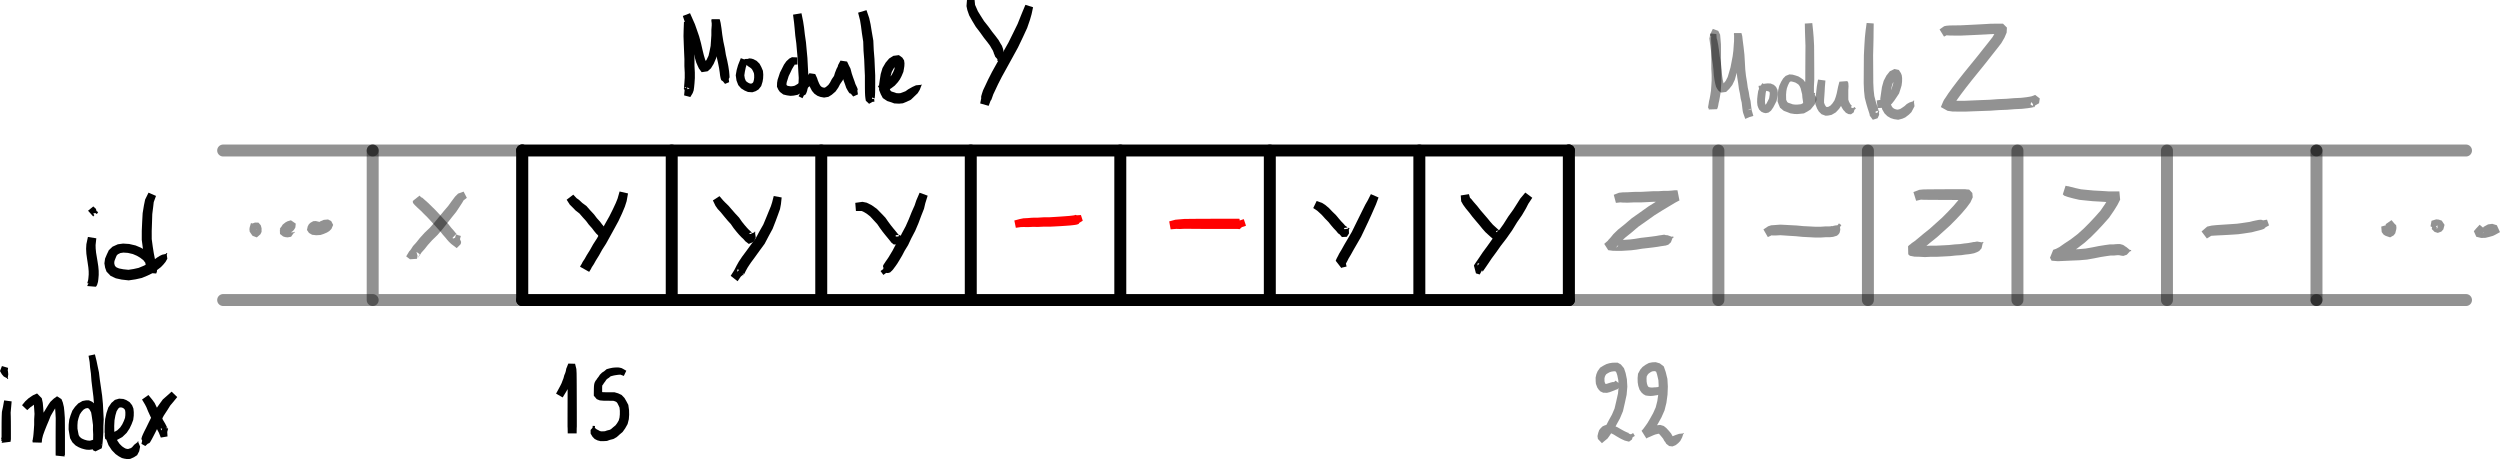 <?xml version="1.0" encoding="UTF-8" standalone="no"?>
<svg
   version="1.1"
   id="svg164"
   sodipodi:docname="msize_00.svg"
   width="501.594"
   height="92.124"
   inkscape:version="1.2 (1:1.2.1+202207142221+cd75a1ee6d)"
   xmlns:inkscape="http://www.inkscape.org/namespaces/inkscape"
   xmlns:sodipodi="http://sodipodi.sourceforge.net/DTD/sodipodi-0.dtd"
   xmlns="http://www.w3.org/2000/svg"
   xmlns:svg="http://www.w3.org/2000/svg">
  <defs
     id="defs168" />
  <sodipodi:namedview
     id="namedview166"
     pagecolor="#ffffff"
     bordercolor="#666666"
     borderopacity="1.0"
     inkscape:showpageshadow="2"
     inkscape:pageopacity="0.0"
     inkscape:pagecheckerboard="0"
     inkscape:deskcolor="#d1d1d1"
     showgrid="false"
     inkscape:zoom="4.3666667"
     inkscape:cx="-497.8626"
     inkscape:cy="-74.885496"
     inkscape:window-width="1920"
     inkscape:window-height="1011"
     inkscape:window-x="0"
     inkscape:window-y="0"
     inkscape:window-maximized="1"
     inkscape:current-layer="svg164" />
  <path
     class="write-stroke-pen"
     fill="none"
     stroke="#000000"
     stroke-width="2.4"
     stroke-linecap="round"
     stroke-linejoin="round"
     __comx="750"
     __comy="184.6"
     __timestamp="0x1827dc189a1"
     stroke-opacity="0.427"
     d="m 104.774,30.198 v 30"
     id="path2" />
  <path
     class="write-stroke-pen"
     fill="none"
     stroke="#000000"
     stroke-width="2.4"
     stroke-linecap="round"
     stroke-linejoin="round"
     __comx="1110"
     __comy="184.6"
     __timestamp="0x1828287e128"
     stroke-opacity="0.427"
     d="m 464.774,30.198 v 30"
     id="path4" />
  <path
     class="write-stroke-pen"
     fill="none"
     stroke="#000000"
     stroke-width="2.4"
     stroke-linecap="round"
     stroke-linejoin="round"
     __comx="960"
     __comy="184.6"
     __timestamp="0x1828287fd34"
     stroke-opacity="0.427"
     d="m 314.774,30.198 v 30"
     id="path6" />
  <path
     class="write-flat-pen"
     fill="#000000"
     fill-opacity="0.427"
     stroke-width="2.4"
     __comx="989.269"
     __comy="166.292"
     __timestamp="0x1828288114e"
     d="m 343.058,7.041 0.372,0.314 -0.125,-0.035 -0.005,0.688 0.059,0.966 -0.003,1.064 -0.003,1.221 -0.002,1.213 v 1.307 l 0.068,1.277 0.001,1.085 -0.068,1.114 -0.067,0.965 -0.128,0.827 -0.13,0.71 -0.133,0.558 -0.075,0.507 -0.042,0.241 -0.053,0.274 -0.014,0.255 0.082,0.211 1.672,-0.06 -0.074,-0.064 -0.425,-0.317 -0.081,-0.518 -0.8,0.126 0.081,0.518 -0.31,0.415 -0.056,0.064 1.672,-0.06 0.105,-0.145 0.026,-0.08 0.063,-0.193 0.074,-0.324 0.078,-0.473 0.128,-0.532 0.144,-0.789 0.145,-0.935 0.073,-1.056 0.07,-1.183 -0.002,-1.196 -0.071,-1.276 v -1.254 l -0.002,-1.213 -0.004,-1.224 -0.01,-1.133 -0.083,-1.007 -0.08,-0.923 -0.382,-0.784 -1.088,-0.388"
     id="path8" />
  <path
     class="write-flat-pen"
     fill="#000000"
     fill-opacity="0.427"
     stroke-width="2.4"
     __comx="992.604"
     __comy="166.292"
     __timestamp="0x182828813d6"
     d="m 343.186,6.717 -0.223,1.016 0.089,0.653 0.126,0.918 0.129,1.021 0.136,1.239 0.208,1.282 0.136,1.169 0.071,1.086 0.144,0.999 0.141,0.718 0.162,0.605 0.236,0.42 0.19,0.282 0.524,0.459 1.064,-0.138 0.63,-0.612 0.609,-0.773 0.507,-1.052 0.305,-1.097 0.282,-1.058 0.219,-1.19 0.211,-1.172 0.146,-1.19 0.071,-1.096 0.072,-0.897 0.004,-0.776 0.002,-0.469 10e-4,-0.277 0.005,-0.159 h -1.468 l -0.035,0.209 0.103,0.644 0.062,0.892 0.126,1.249 0.121,1.454 0.051,1.514 0.063,1.492 0.14,1.387 0.207,1.286 0.142,1.095 0.207,0.956 0.146,0.968 0.201,0.801 0.069,0.623 0.068,0.561 0.073,0.528 0.073,0.329 0.091,0.273 0.34,0.965 0.868,-0.381 0.758,-0.218 -0.389,-1.352 -0.758,0.218 0.625,-0.311 0.231,0.613 -0.024,-0.194 -0.039,-0.238 -0.061,-0.462 -0.066,-0.54 -0.084,-0.734 -0.209,-0.835 -0.143,-0.941 -0.208,-0.938 -0.14,-1.048 -0.215,-1.262 -0.141,-1.283 -0.079,-1.44 -0.093,-1.554 -0.166,-1.508 -0.162,-1.24 -0.106,-0.956 -0.144,-0.567 -0.035,-0.054 h -1.468 l 0.005,0.159 10e-4,0.276 0.001,0.465 -0.004,0.719 -0.066,0.852 -0.074,1.063 -0.141,1.105 -0.215,1.126 -0.216,1.124 -0.286,0.985 -0.283,0.954 -0.394,0.763 -0.455,0.544 -0.18,0.155 0.188,-0.042 0.184,0.156 -0.036,-0.056 -0.103,-0.183 -0.093,-0.351 -0.125,-0.623 -0.13,-0.893 -0.072,-1.064 -0.149,-1.248 -0.216,-1.281 -0.153,-1.217 -0.162,-1.053 -0.181,-0.958 -0.137,-0.455 -0.054,-0.827"
     id="path10" />
  <path
     class="write-flat-pen"
     fill="#000000"
     fill-opacity="0.427"
     stroke-width="2.4"
     __comx="999.845"
     __comy="166.292"
     __timestamp="0x18282881536"
     d="m 353.583,16.686 -0.583,0.947 -0.242,0.634 -0.12,0.813 -0.08,0.753 -0.012,0.713 0.071,0.626 0.147,0.418 0.195,0.405 0.436,0.425 0.453,0.203 0.433,0.085 0.543,-0.119 0.497,-0.369 0.458,-0.663 0.331,-0.632 0.343,-0.684 0.122,-0.672 0.082,-0.473 0.033,-0.558 -0.063,-0.496 -0.279,-0.591 -0.442,-0.424 -0.668,-0.28 -0.663,-0.012 -0.532,0.061 -0.467,0.122 -0.198,0.221 -0.553,0.097 0.13,0.746 0.553,-0.097 0.163,0.158 0.355,0.126 0.462,0.081 0.334,0.084 0.154,0.086 0.024,0.02 0.051,0.087 0.02,0.097 v 0.317 l -0.053,0.368 -0.072,0.439 -0.23,0.467 -0.278,0.533 -0.256,0.37 -0.02,0.014 0.104,-0.023 0.067,0.012 -0.033,-0.018 -0.039,-0.039 -0.037,-0.078 -0.06,-0.168 -0.04,-0.349 0.004,-0.541 0.068,-0.658 0.077,-0.651 0.095,-0.392 0.413,-0.888"
     id="path12" />
  <path
     class="write-flat-pen"
     fill="#000000"
     fill-opacity="0.427"
     stroke-width="2.4"
     __comx="1005.779"
     __comy="166.292"
     __timestamp="0x1828288178e"
     d="m 362.116,4.728 0.031,1.624 0.041,1.248 0.056,1.589 -0.013,1.707 -0.01,1.788 -0.01,1.787 -0.001,1.437 -0.072,1.401 -10e-4,1.124 -0.065,0.902 -0.067,0.787 -0.055,0.411 -0.041,0.21 -0.034,0.126 1.313,-0.528 0.194,0.175 -0.021,0.098 -0.128,-0.535 -0.168,-0.709 -0.104,-0.727 -0.226,-0.751 -0.159,-0.6 -0.324,-0.706 -0.437,-0.593 -0.494,-0.347 -0.504,-0.313 -0.579,-0.191 -0.577,-0.163 -0.641,-0.05 -0.749,0.303 -0.494,0.497 -0.415,0.682 -0.376,0.812 -0.202,0.806 -0.104,0.856 -0.02,0.661 -0.015,0.802 0.222,0.611 0.286,0.669 0.741,0.608 0.764,0.287 0.562,0.225 0.805,0.123 0.583,0.019 0.556,-0.051 0.771,-0.084 0.706,-0.383 0.644,-0.411 0.365,-0.45 0.357,-0.434 0.239,-0.406 0.153,-0.423 0.046,-0.329 -0.044,-0.402 -0.288,-0.492 0.075,-0.351 -0.37,-0.079 -0.075,0.351 -0.457,0.299 -0.218,0.232 -0.121,0.127 -0.156,0.167 -0.178,0.172 -0.35,0.342 -0.22,0.234 -0.356,0.214 -0.327,0.175 -0.39,0.044 -0.43,0.045 -0.358,-0.004 -0.492,-0.061 -0.39,-0.138 -0.506,-0.17 -0.188,-0.132 -0.12,-0.217 -0.112,-0.249 -0.013,-0.469 -0.01,-0.574 0.058,-0.687 0.108,-0.582 0.23,-0.625 0.234,-0.481 0.133,-0.177 0.151,-0.085 h 0.169 l 0.412,0.104 0.393,0.124 0.331,0.205 0.281,0.198 0.222,0.302 0.211,0.466 0.118,0.502 0.173,0.667 0.053,0.677 0.117,0.749 0.053,0.63 0.156,0.681 0.335,0.255 1.313,-0.528 0.062,-0.202 0.069,-0.346 0.068,-0.511 0.071,-0.841 0.07,-0.978 v -1.144 l 0.068,-1.402 -10e-4,-1.482 -0.01,-1.787 -0.01,-1.788 -0.014,-1.746 -0.088,-1.638 -0.106,-1.258 -0.167,-1.618"
     id="path14" />
  <path
     class="write-flat-pen"
     fill="#000000"
     fill-opacity="0.427"
     stroke-width="2.4"
     __comx="1013.526"
     __comy="166.292"
     __timestamp="0x1828288192f"
     d="m 364.766,15.965 -0.231,1.316 -0.113,0.959 -0.085,0.826 -0.081,0.935 -0.011,0.947 0.337,0.854 0.344,0.576 0.527,0.534 0.815,0.305 0.485,-0.023 0.731,-0.15 0.849,-0.498 0.657,-0.708 0.614,-0.922 0.34,-0.947 0.23,-0.811 0.151,-0.72 0.137,-0.678 0.125,-0.468 0.061,-0.261 0.042,-0.135 -1.592,0.121 v 0.049 l 10e-4,0.224 -0.065,0.7 -0.012,0.739 v 0.78 0.759 l 0.247,0.781 0.318,0.615 0.254,0.4 0.292,0.306 0.198,0.234 0.501,0.28 0.546,0.05 0.554,-0.4 0.128,-0.504 0.299,-0.241 -0.269,-0.332 -0.299,0.241 -0.356,-0.112 -0.065,-0.218 0.191,-0.051 -10e-4,-0.06 -0.067,-0.089 -0.214,-0.225 -0.114,-0.182 -0.211,-0.408 -0.116,-0.365 V 19.51 18.738 18.069 l 0.05,-0.757 -0.049,-0.693 -0.19,-0.35 -1.592,0.121 -0.059,0.193 -0.069,0.293 -0.132,0.493 -0.147,0.724 -0.137,0.657 -0.197,0.697 -0.25,0.694 -0.424,0.631 -0.393,0.421 -0.386,0.226 -0.321,0.066 h 0.01 l -0.127,-0.049 -0.116,-0.117 -0.167,-0.277 -0.166,-0.412 v -0.55 l 0.062,-0.868 0.056,-0.824 0.047,-0.93 0.106,-1.296"
     id="path16" />
  <path
     class="write-flat-pen"
     fill="#000000"
     fill-opacity="0.427"
     stroke-width="2.4"
     __comx="1020.726"
     __comy="166.292"
     __timestamp="0x18282881a6c"
     d="m 374.519,4.605 -0.214,1.581 -0.139,1.331 -0.107,1.681 -0.094,1.873 -0.015,1.933 -0.012,1.915 -0.01,1.742 0.066,1.58 0.148,1.366 0.298,1.159 0.289,0.978 0.201,0.609 0.12,0.372 0.055,0.188 0.048,0.302 0.605,0.817 0.956,-0.304 0.313,-0.679 -0.042,-0.486 0.088,-0.229 -0.18,-0.069 -0.088,0.229 -0.296,0.176 -0.297,-0.192 0.458,-0.259 0.328,0.363 0.012,-0.013 -0.086,-0.377 -0.141,-0.443 -0.195,-0.588 -0.27,-0.916 -0.258,-0.991 -0.132,-1.166 -0.074,-1.473 -0.01,-1.698 -0.012,-1.915 -0.014,-1.898 0.048,-1.836 0.037,-1.668 0.01,-1.312 0.025,-1.58"
     id="path18" />
  <path
     class="write-flat-pen"
     fill="#000000"
     fill-opacity="0.427"
     stroke-width="2.4"
     __comx="1025.562"
     __comy="166.292"
     __timestamp="0x18282881bda"
     d="m 376.724,21.689 0.988,-0.062 0.598,-0.108 0.576,-0.28 0.683,-0.418 0.5,-0.637 0.462,-0.686 0.491,-0.742 0.265,-0.811 0.238,-0.779 0.099,-0.74 0.014,-0.746 -0.074,-0.588 -0.169,-0.421 -0.417,-0.638 -0.872,-0.192 -0.93,0.454 -0.68,0.852 -0.554,1.064 -0.348,1.238 -0.167,1.143 -0.174,1.214 0.146,1.128 0.242,1.007 0.459,0.796 0.574,0.567 0.677,0.396 0.656,0.206 0.847,0.125 0.838,-0.22 0.573,-0.249 0.733,-0.56 0.492,-0.487 0.326,-0.605 0.308,-0.604 -0.12,-0.884 0.095,-0.174 -0.172,-0.094 -0.095,0.174 -0.734,0.243 -0.526,0.303 -0.424,0.394 -0.337,0.238 -0.504,0.331 -0.241,0.086 -0.317,0.075 -0.297,-0.043 -0.297,-0.091 -0.272,-0.153 -0.21,-0.199 -0.19,-0.319 -0.166,-0.628 -0.114,-0.764 0.11,-0.956 0.125,-1.021 0.244,-0.951 0.351,-0.762 0.294,-0.407 0.01,-0.01 -0.417,-0.095 -0.06,-0.107 0.02,0.044 0.031,0.239 -0.01,0.523 -0.066,0.501 -0.191,0.622 -0.194,0.567 -0.363,0.538 -0.43,0.623 -0.275,0.341 -0.357,0.223 -0.326,0.18 -0.285,0.112 -0.871,0.155"
     id="path20" />
  <path
     class="write-flat-pen"
     fill="#000000"
     fill-opacity="0.427"
     stroke-width="2.4"
     __comx="1044.429"
     __comy="158.586"
     __timestamp="0x18282882a82"
     d="m 390.043,7.347 0.624,-0.314 -0.045,0.058 0.542,0.034 0.974,0.015 1.181,0.007 1.386,-0.06 1.35,-0.06 1.276,-0.061 1.206,-0.061 1.027,-0.061 0.797,-0.002 0.521,0.001 h 0.392 -0.264 l -0.5,-0.497 0.012,-0.298 -0.239,0.539 -0.515,0.879 -0.813,1.039 -1.071,1.345 -1.206,1.528 -1.346,1.652 -1.353,1.665 -1.217,1.544 -1.077,1.42 -0.795,1.106 -0.485,0.746 -0.365,0.529 -0.18,0.365 -0.452,1.076 1.356,0.753 0.979,0.141 1.185,0.016 1.397,0.005 1.517,-0.061 1.632,-0.059 1.794,-0.061 1.775,-0.125 1.633,-0.062 1.562,-0.125 1.43,-0.064 1.182,-0.131 0.801,-0.129 0.647,-0.141 -0.194,0.074 -0.718,-0.578 0.201,-0.463 0.344,0.504 -0.143,0.314 0.403,0.184 0.143,-0.314 0.777,-0.445 0.145,-0.962 -0.923,-0.705 -0.675,0.261 -0.419,0.092 -0.687,0.111 -1.056,0.119 -1.397,0.064 -1.555,0.129 -1.623,0.066 -1.771,0.13 -1.758,0.067 -1.638,0.069 -1.474,0.065 -1.34,0.004 -1.032,-0.008 -0.444,-0.06 0.686,0.381 -0.323,0.769 0.082,-0.165 0.293,-0.424 0.474,-0.729 0.749,-1.042 1.047,-1.384 1.192,-1.517 1.341,-1.654 1.35,-1.67 1.21,-1.541 1.07,-1.353 0.903,-1.164 0.645,-1.116 0.425,-0.997 0.058,-1.011 -0.785,-0.784 h -0.607 -0.392 l -0.524,0.001 -0.859,0.002 -1.079,0.065 -1.196,0.066 -1.27,0.066 -1.346,0.067 -1.337,0.065 -1.136,0.008 -0.993,0.019 -0.63,0.056 -0.44,0.095 -0.921,0.641"
     id="path22" />
  <path
     class="write-stroke-pen"
     fill="none"
     stroke="#000000"
     stroke-opacity="0.427"
     stroke-width="2.4"
     stroke-linecap="round"
     stroke-linejoin="round"
     __comx="1125"
     __comy="179.6"
     __timestamp="0x18282886e7c"
     d="m 464.774,30.198 h 30"
     id="path24" />
  <path
     class="write-stroke-pen"
     fill="none"
     stroke="#000000"
     stroke-opacity="0.427"
     stroke-width="2.4"
     stroke-linecap="round"
     stroke-linejoin="round"
     __comx="1125"
     __comy="209.6"
     __timestamp="0x1828288703d"
     d="m 464.774,60.198 h 30"
     id="path26" />
  <path
     class="write-flat-pen"
     fill="#000000"
     fill-opacity="0.427"
     stroke-width="2.4"
     __comx="1124.517"
     __comy="194.969"
     __timestamp="0x182828886b4"
     d="m 480.262,45.298 -0.874,-0.039 -0.186,-0.046 -0.411,-0.05 -1.023,0.298 0.092,1.1 0.38,0.512 0.372,0.229 0.355,0.13 0.583,0.193 0.706,-0.397 0.327,-0.423 0.113,-0.468 0.076,-0.285 0.044,-0.335 -0.06,-0.526 -0.334,-0.32 -0.597,-0.703 -1.194,0.833 0.454,0.803 -0.079,0.045 -0.018,-0.149 v 0.005 l -0.049,0.194 -0.024,0.114 0.133,-0.169 0.304,-0.167 0.194,0.066 -0.164,-0.056 0.068,0.045 0.117,0.165 0.064,0.804 -0.58,0.161 0.153,-0.05 0.186,-0.046 0.874,-0.039"
     id="path28" />
  <path
     class="write-flat-pen"
     fill="#000000"
     fill-opacity="0.427"
     stroke-width="2.4"
     __comx="1134.285"
     __comy="194.491"
     __timestamp="0x18282888815"
     d="m 488.13,44.678 -0.233,1.278 0.573,0.569 0.639,0.203 0.715,-0.263 0.403,-0.446 0.241,-0.906 -0.567,-0.851 -0.611,-0.203 -0.499,-0.047 -0.936,0.286 -0.203,1.118 0.731,0.331 0.23,0.287 0.379,-0.303 -0.23,-0.287 0.276,-0.236 0.026,0.538 -0.197,0.138 0.012,0.013 -0.181,-0.059 -0.251,-0.381 0.093,-0.335 0.193,-0.208 0.277,-0.089 0.341,0.12 0.352,0.366 0.01,-0.408"
     id="path30" />
  <path
     class="write-flat-pen"
     fill="#000000"
     fill-opacity="0.427"
     stroke-width="2.4"
     __comx="1144.194"
     __comy="195.236"
     __timestamp="0x18282888919"
     d="m 497.511,45.092 -0.67,0.716 -0.497,0.58 0.498,1.118 0.978,0.237 0.874,-0.027 0.759,-0.188 0.732,-0.208 0.418,-0.199 0.991,-0.547 -0.63,-1.381 -0.916,-0.286 -0.852,0.115 -0.907,0.498 -0.372,0.738 -0.188,0.081 0.084,0.194 0.188,-0.081 0.719,0.267 0.747,0.02 0.296,0.078 -0.222,-0.05 -0.462,-1.015 0.625,-0.343 -0.221,0.114 -0.547,0.17 -0.537,0.156 -0.434,0.04 0.107,0.051 0.281,0.667 -0.234,0.244 0.577,-0.754"
     id="path32" />
  <path
     class="write-flat-pen"
     fill="#000000"
     stroke-width="2.4"
     __comx="783.501"
     __comy="162.459"
     __timestamp="0x1828288b8e2"
     fill-opacity="1"
     d="m 137.227,4.401 -0.062,1.61 -0.028,1.227 0.054,1.576 0.061,1.533 0.065,1.509 -0.002,1.402 0.069,1.338 0.001,1.008 -0.064,0.969 -0.059,0.71 -0.038,0.437 -0.032,0.174 0.284,-0.453 0.894,0.286 -0.413,0.176 -0.149,-0.404 -0.599,0.221 0.149,0.404 -0.103,1.016 1.249,0.329 0.478,-0.797 0.191,-0.531 0.092,-0.646 0.075,-0.762 0.072,-1.062 -0.001,-1.129 -0.071,-1.337 -0.003,-1.396 -0.077,-1.555 -0.081,-1.531 -0.087,-1.53 -0.028,-1.183 -0.062,-1.61"
     id="path34" />
  <path
     class="write-flat-pen"
     fill="#000000"
     stroke-width="2.4"
     __comx="786.911"
     __comy="162.459"
     __timestamp="0x1828288baa4"
     fill-opacity="1"
     d="m 137.002,3.203 0.437,1.318 0.325,0.939 0.334,1.086 0.407,1.268 0.335,1.299 0.277,1.265 0.288,1.172 0.3,1.018 0.292,0.67 0.237,0.503 0.547,0.743 1.194,-0.183 0.661,-0.589 0.552,-0.898 0.492,-1.124 0.234,-1.112 0.22,-1.148 0.076,-1.203 0.071,-1.105 0.003,-1.08 0.067,-0.873 0.01,-0.703 0.01,-0.402 0.008,-0.213 h -1.605 l -0.053,0.283 0.105,0.752 0.129,1.03 0.13,1.302 0.207,1.457 0.278,1.343 0.21,1.35 0.284,1.224 0.204,1.038 0.136,0.902 0.078,0.659 0.101,0.512 0.129,0.382 0.345,0.239 0.408,0.509 0.826,-0.346 -0.077,-0.648 0.137,-0.255 0.018,-0.178 -0.026,-0.437 -0.061,-0.676 -0.147,-0.987 -0.219,-1.112 -0.278,-1.19 -0.217,-1.329 -0.287,-1.334 -0.219,-1.365 -0.161,-1.291 -0.172,-1.088 -0.149,-0.622 -0.053,-0.127 h -1.605 l 0.008,0.212 0.009,0.398 0.002,0.645 -0.067,0.876 -0.002,1.089 -0.07,1.055 -0.076,1.101 -0.209,1.032 -0.209,0.926 -0.403,0.833 -0.405,0.542 -0.104,0.05 0.397,-0.088 0.205,0.269 -0.151,-0.321 -0.234,-0.54 -0.256,-0.867 -0.274,-1.111 -0.29,-1.28 -0.377,-1.385 -0.452,-1.31 -0.393,-1.118 -0.422,-0.947 -0.558,-1.263"
     id="path36" />
  <path
     class="write-flat-pen"
     fill="#000000"
     stroke-width="2.4"
     __comx="795.604"
     __comy="162.459"
     __timestamp="0x1828288bbe1"
     fill-opacity="1"
     d="m 148.636,11.671 -0.552,1.381 -0.282,0.994 -0.185,1.057 0.152,1.047 0.352,0.924 0.571,0.654 0.717,0.447 0.664,0.279 0.876,0.061 0.673,-0.224 0.576,-0.352 0.529,-0.672 0.267,-0.857 0.113,-0.676 0.033,-0.759 -0.067,-0.764 -0.323,-0.762 -0.354,-0.661 -0.585,-0.575 -0.649,-0.342 -0.402,-0.115 -0.421,-0.046 -0.346,0.117 -0.58,0.006 -0.2,0.723 0.494,0.303 0.174,0.261 0.263,0.21 0.229,0.143 0.302,0.212 0.21,0.224 0.189,0.351 0.188,0.423 0.048,0.367 0.005,0.534 -0.053,0.444 -0.116,0.428 -0.128,0.174 -0.139,0.091 -0.157,0.057 -0.248,-0.016 -0.275,-0.115 -0.384,-0.239 -0.203,-0.232 -0.18,-0.464 -0.094,-0.597 0.108,-0.729 0.181,-0.862 0.433,-1.335"
     id="path38" />
  <path
     class="write-flat-pen"
     fill="#000000"
     stroke-width="2.4"
     __comx="805.887"
     __comy="162.459"
     __timestamp="0x1828288bcdb"
     fill-opacity="1"
     d="m 159.115,2.939 0.206,1.623 0.116,1.167 0.127,1.427 0.203,1.532 0.137,1.575 0.138,1.511 0.069,1.38 0.071,1.341 0.075,1.147 -0.041,0.977 0.036,0.864 0.017,0.545 0.035,0.373 0.071,0.136 0.129,0.216 -0.282,0.561 0.78,0.393 0.282,-0.561 0.319,-0.163 0.173,-0.3 0.157,-0.445 0.14,-0.659 0.041,-0.894 0.092,-1.035 -0.065,-1.264 -0.071,-1.334 -0.073,-1.418 -0.145,-1.548 -0.148,-1.619 -0.222,-1.542 -0.162,-1.412 -0.185,-1.216 -0.331,-1.637"
     id="path40" />
  <path
     class="write-flat-pen"
     fill="#000000"
     stroke-width="2.4"
     __comx="809.238"
     __comy="162.459"
     __timestamp="0x1828288bf43"
     fill-opacity="1"
     d="m 159.996,11.519 -1.097,-0.045 -0.557,0.291 -0.569,0.528 -0.48,0.678 -0.413,0.828 -0.384,0.754 -0.247,0.753 -0.232,0.693 -0.104,0.613 -0.026,0.791 0.276,0.594 0.312,0.443 0.686,0.518 0.718,0.175 0.727,0.099 0.642,-0.05 0.769,-0.152 0.576,-0.298 0.584,-0.364 0.682,-0.523 0.399,-0.405 0.354,-0.234 0.321,-0.268 0.248,-0.217 0.2,-0.223 -0.182,0.227 -0.96,-0.138 -0.123,-0.243 0.147,0.503 0.319,0.761 0.338,0.631 0.477,0.563 0.603,0.416 0.595,0.224 0.752,0.136 0.857,-0.144 0.675,-0.416 0.759,-0.652 0.549,-0.782 0.366,-0.704 0.546,-0.79 0.26,-0.857 0.241,-0.61 0.292,-0.544 0.086,-0.336 -0.283,0.53 -1.083,-0.156 -0.097,-0.186 0.245,0.53 0.225,0.87 0.294,0.874 0.279,0.759 0.233,0.676 0.316,0.572 0.226,0.354 0.154,0.169 0.22,0.055 0.478,0.575 0.952,-0.429 -0.115,-0.739 0.074,-0.268 -0.096,-0.282 -0.166,-0.361 -0.208,-0.429 -0.182,-0.557 -0.279,-0.759 -0.264,-0.783 -0.262,-0.992 -0.337,-0.668 -0.348,-0.748 -1.321,-0.191 -0.47,0.879 -0.085,0.335 -0.232,0.434 -0.311,0.786 -0.196,0.643 -0.443,0.64 -0.363,0.695 -0.337,0.475 -0.462,0.392 -0.22,0.135 -0.146,0.022 -0.243,-0.045 -0.204,-0.078 -0.193,-0.134 -0.176,-0.208 -0.198,-0.369 -0.25,-0.585 -0.167,-0.514 -0.372,-0.805 -1.15,-0.167 -0.469,0.583 -0.091,0.102 -0.144,0.126 -0.221,0.185 -0.43,0.283 -0.447,0.449 -0.506,0.385 -0.444,0.273 -0.272,0.14 -0.396,0.078 -0.328,0.026 -0.429,-0.058 -0.243,-0.058 -0.138,-0.102 -0.044,-0.061 -0.015,-0.03 0.005,-0.213 0.056,-0.344 0.185,-0.564 0.195,-0.626 0.318,-0.641 0.344,-0.744 0.287,-0.491 0.244,-0.366 -0.068,-0.039 0.636,-0.045"
     id="path42" />
  <path
     class="write-flat-pen"
     fill="#000000"
     stroke-width="2.4"
     __comx="819.11"
     __comy="162.459"
     __timestamp="0x1828288c04e"
     fill-opacity="1"
     d="m 172.168,2.543 0.391,1.533 0.184,1.135 0.191,1.476 0.26,1.679 0.059,1.81 0.138,1.788 0.068,1.705 0.07,1.506 0.001,1.309 0.004,1.137 0.014,0.94 0.033,0.668 0.051,0.474 0.086,0.513 0.654,0.614 0.665,-0.39 0.409,-0.043 -0.06,-0.567 -0.409,0.043 0.033,-0.323 0.403,0.196 0.086,-0.042 0.051,-0.474 0.033,-0.668 0.014,-0.94 0.004,-1.137 -0.001,-1.356 -0.072,-1.548 -0.075,-1.739 -0.145,-1.785 -0.085,-1.895 -0.309,-1.781 -0.243,-1.495 -0.277,-1.26 -0.544,-1.587"
     id="path44" />
  <path
     class="write-flat-pen"
     fill="#000000"
     stroke-width="2.4"
     __comx="825.79"
     __comy="162.459"
     __timestamp="0x1828288c1ac"
     fill-opacity="1"
     d="m 177.002,18.733 1.19,-0.633 0.656,-0.413 0.676,-0.514 0.605,-0.666 0.419,-0.582 0.346,-0.66 0.357,-0.849 0.105,-0.583 0.089,-0.567 0.024,-0.567 -0.079,-0.591 -0.348,-0.543 -0.692,-0.506 -1.121,0.147 -0.839,0.54 -0.694,0.816 -0.634,1.086 -0.358,1.196 -0.163,1.018 -0.159,1.1 -0.011,1.078 0.345,0.866 0.412,0.773 0.876,0.591 0.826,0.259 0.59,0.222 0.964,0.048 0.766,-0.073 0.735,-0.301 0.875,-0.42 0.632,-0.606 0.728,-0.698 0.407,-0.665 0.37,-0.948 0.086,-0.063 -0.053,-0.072 -0.086,0.063 -1.061,0.099 -0.697,0.317 -0.869,0.49 -0.527,0.379 -0.595,0.231 -0.427,0.154 -0.327,0.026 -0.494,-0.025 -0.343,-0.129 -0.595,-0.183 -0.199,-0.129 -0.118,-0.216 -0.158,-0.382 v -0.536 l 0.127,-0.954 0.128,-0.877 0.231,-0.847 0.407,-0.734 0.379,-0.463 0.222,-0.147 -0.083,0.005 -0.219,-0.166 -0.068,-0.121 0.006,-10e-4 -0.004,0.294 -0.057,0.437 -0.058,0.353 -0.241,0.584 -0.246,0.475 -0.279,0.393 -0.418,0.47 -0.483,0.38 -0.542,0.379 -1.091,0.709"
     id="path46" />
  <path
     class="write-flat-pen"
     fill="#000000"
     stroke-width="2.4"
     __comx="847.194"
     __comy="154.752"
     __timestamp="0x1828288ca80"
     fill-opacity="1"
     d="m 205.736,0.967 -0.544,1.296 -0.423,1.04 -0.593,1.493 -0.852,1.737 -0.992,2.008 -1.131,2.011 -1.141,2.039 -1.005,1.801 -0.796,1.561 -0.568,1.215 -0.44,0.925 -0.223,0.668 -0.126,0.435 -0.051,0.235 0.021,0.266 -0.207,1.057 1.699,0.481 0.378,-1.009 0.155,-0.207 0.073,-0.19 0.136,-0.38 0.185,-0.526 0.389,-0.817 0.556,-1.188 0.76,-1.494 0.979,-1.77 1.128,-2.046 1.138,-2.074 0.996,-2.081 0.853,-1.849 0.561,-1.628 0.322,-1.126 0.3,-1.4"
     id="path48" />
  <path
     class="write-flat-pen"
     fill="#000000"
     stroke-width="2.4"
     __comx="842.843"
     __comy="152.256"
     __timestamp="0x1828288d00f"
     fill-opacity="1"
     d="m 194.013,0 -0.097,1.228 0.166,0.789 0.372,1.071 0.592,1.065 0.738,1.229 0.862,1.124 0.777,1.089 0.705,0.891 0.51,0.688 0.325,0.574 0.218,0.348 0.111,0.272 0.06,0.144 0.072,0.261 0.104,0.217 0.145,0.385 0.446,0.504 -0.011,0.345 0.387,0.012 0.011,-0.345 0.475,-0.418 0.238,-0.406 0.088,-0.393 0.013,-0.497 L 201.229,9.751 201.027,9.185 200.723,8.699 200.358,8.054 199.752,7.24 199.055,6.362 198.273,5.285 197.435,4.234 196.74,3.138 196.195,2.251 195.833,1.421 195.636,0.979 195.539,0"
     id="path50" />
  <path
     class="write-flat-pen"
     fill="#000000"
     stroke-width="2.4"
     __comx="663.768"
     __comy="199.542"
     __timestamp="0x1828288df8e"
     fill-opacity="1"
     d="m 17.64,47.539 -0.311,1.464 -0.052,0.906 0.05,0.999 0.131,0.94 0.135,0.893 0.134,0.931 0.065,0.744 0.005,0.669 -0.058,0.697 -0.048,0.376 -0.072,0.291 -0.065,0.185 -0.014,0.208 1.727,0.142 -0.299,-0.105 -0.525,-0.557 0.013,-0.168 -0.147,-0.012 -0.013,0.168 -0.622,0.663 -0.179,0.417 1.727,0.142 0.121,-0.119 0.148,-0.277 0.17,-0.577 0.076,-0.563 0.07,-0.835 -0.006,-0.842 -0.08,-0.884 -0.153,-0.998 -0.148,-0.895 -0.143,-0.853 -0.08,-0.829 -0.019,-0.689 0.146,-1.359"
     id="path52" />
  <path
     class="write-flat-pen"
     fill="#000000"
     stroke-width="2.4"
     __comx="663.904"
     __comy="192.275"
     __timestamp="0x1828288e03a"
     fill-opacity="1"
     d="m 18.708,43.439 0.216,-0.277 -0.22,-0.322 0.406,-0.104 0.331,0.211 0.251,-0.394 -0.331,-0.211 -0.11,-0.433 -0.534,-0.492 -1.051,0.861"
     id="path54" />
  <path
     class="write-flat-pen"
     fill="#000000"
     stroke-width="2.4"
     __comx="672.488"
     __comy="192.666"
     __timestamp="0x1828288e24a"
     fill-opacity="1"
     d="m 29.8,38.655 -0.683,1.384 -0.243,1.184 -0.254,1.551 -0.094,1.715 -0.081,1.811 -0.005,1.808 0.218,1.672 0.215,1.362 0.208,1.065 0.135,0.904 0.067,0.587 0.073,0.539 0.069,0.291 0.068,0.199 1.845,0.151 0.149,-0.382 0.026,-0.576 -0.079,-0.785 -0.271,-0.737 -0.505,-0.727 -0.597,-0.768 -0.927,-0.706 -0.872,-0.503 -1.054,-0.444 -1.294,-0.3 -1.221,-0.079 -1.055,0.145 -1.053,0.476 -0.743,0.698 -0.406,0.859 -0.353,0.828 -0.136,0.962 0.146,0.871 0.283,0.784 0.821,0.86 1.047,0.488 1.166,0.254 1.408,0.161 1.379,-0.207 1.256,-0.28 1.177,-0.488 1.002,-0.491 0.92,-0.633 0.732,-0.567 0.482,-0.498 0.447,-0.544 0.359,-0.64 -0.115,-0.828 0.121,-0.198 -0.208,-0.126 -0.121,0.198 -0.711,0.153 -0.488,0.231 -0.541,0.343 -0.472,0.345 -0.661,0.432 -0.788,0.505 -0.823,0.39 -0.953,0.394 -1.007,0.225 -1.034,0.161 -1.036,-0.107 -0.851,-0.165 -0.505,-0.21 -0.283,-0.262 -0.095,-0.21 -0.082,-0.389 0.042,-0.416 0.22,-0.574 0.216,-0.518 0.242,-0.259 0.517,-0.255 0.604,-0.088 0.89,0.058 0.999,0.232 0.803,0.343 0.67,0.394 0.64,0.496 0.408,0.542 0.326,0.497 0.096,0.294 0.024,0.401 -0.017,0.047 -0.045,0.01 1.845,0.151 -0.035,-0.136 -0.03,-0.132 -0.057,-0.425 -0.068,-0.601 -0.148,-0.984 -0.21,-1.074 -0.207,-1.301 -0.204,-1.514 -0.004,-1.636 0.061,-1.768 0.051,-1.615 0.182,-1.445 0.111,-0.965 0.456,-1.243"
     id="path56" />
  <path
     class="write-stroke-pen"
     fill="none"
     stroke="#000000"
     stroke-width="2.4"
     stroke-linecap="round"
     stroke-linejoin="round"
     __comx="780"
     __comy="195"
     __timestamp="0x1828288f259"
     stroke-opacity="1"
     d="m 134.774,30.198 v 30"
     id="path58" />
  <path
     class="write-stroke-pen"
     fill="none"
     stroke="#000000"
     stroke-width="2.4"
     stroke-linecap="round"
     stroke-linejoin="round"
     __comx="810"
     __comy="195"
     __timestamp="0x1828288f4a0"
     stroke-opacity="1"
     d="m 164.774,30.198 v 30"
     id="path60" />
  <path
     class="write-stroke-pen"
     fill="none"
     stroke="#000000"
     stroke-width="2.4"
     stroke-linecap="round"
     stroke-linejoin="round"
     __comx="840"
     __comy="195"
     __timestamp="0x1828288f6c8"
     stroke-opacity="1"
     d="m 194.774,30.198 v 30"
     id="path62" />
  <path
     class="write-stroke-pen"
     fill="none"
     stroke="#000000"
     stroke-width="2.4"
     stroke-linecap="round"
     stroke-linejoin="round"
     __comx="870"
     __comy="195"
     __timestamp="0x1828288f8bc"
     stroke-opacity="1"
     d="m 224.774,30.198 v 30"
     id="path64" />
  <path
     class="write-stroke-pen"
     fill="none"
     stroke="#000000"
     stroke-width="2.4"
     stroke-linecap="round"
     stroke-linejoin="round"
     __comx="900"
     __comy="195"
     __timestamp="0x1828288fabb"
     stroke-opacity="1"
     d="m 254.774,30.198 v 30"
     id="path66" />
  <path
     class="write-stroke-pen"
     fill="none"
     stroke="#000000"
     stroke-width="2.4"
     stroke-linecap="round"
     stroke-linejoin="round"
     __comx="930"
     __comy="195"
     __timestamp="0x1828288fca6"
     stroke-opacity="1"
     d="m 284.774,30.198 v 30"
     id="path68" />
  <path
     class="write-stroke-pen"
     fill="none"
     stroke="#000000"
     stroke-width="2.4"
     stroke-linecap="round"
     stroke-linejoin="round"
     __comx="855"
     __comy="179.6"
     __timestamp="0x18282892777"
     stroke-opacity="1"
     d="m 314.774,30.198 h -30 -30 -30 -30 -30 -30 -30"
     id="path70" />
  <path
     class="write-stroke-pen"
     fill="none"
     stroke="#000000"
     stroke-width="2.4"
     stroke-linecap="round"
     stroke-linejoin="round"
     __comx="855"
     __comy="209.6"
     __timestamp="0x18282892fb0"
     stroke-opacity="1"
     d="m 104.774,60.198 h 30 30 30 30 30 30 30"
     id="path72" />
  <path
     class="write-stroke-pen"
     fill="none"
     stroke="#000000"
     stroke-opacity="0.427"
     stroke-width="2.4"
     stroke-linecap="round"
     stroke-linejoin="round"
     __comx="1035"
     __comy="179.6"
     __timestamp="0x182828944a4"
     d="m 314.774,30.198 h 30 30 30 30 30"
     id="path74" />
  <path
     class="write-stroke-pen"
     fill="none"
     stroke="#000000"
     stroke-opacity="0.427"
     stroke-width="2.4"
     stroke-linecap="round"
     stroke-linejoin="round"
     __comx="1035"
     __comy="209.6"
     __timestamp="0x18282895558"
     d="m 314.774,60.198 h 30 30 30 30 30"
     id="path76" />
  <path
     class="write-stroke-pen"
     fill="none"
     stroke="#000000"
     stroke-opacity="0.427"
     stroke-width="2.4"
     stroke-linecap="round"
     stroke-linejoin="round"
     __comx="1080"
     __comy="184.6"
     __timestamp="0x182828957b2"
     d="m 434.774,30.198 v 30"
     id="path78" />
  <path
     class="write-stroke-pen"
     fill="none"
     stroke="#000000"
     stroke-opacity="0.427"
     stroke-width="2.4"
     stroke-linecap="round"
     stroke-linejoin="round"
     __comx="1050"
     __comy="184.6"
     __timestamp="0x18282895a2c"
     d="m 404.774,30.198 v 30"
     id="path80" />
  <path
     class="write-stroke-pen"
     fill="none"
     stroke="#000000"
     stroke-opacity="0.427"
     stroke-width="2.4"
     stroke-linecap="round"
     stroke-linejoin="round"
     __comx="1020"
     __comy="184.6"
     __timestamp="0x18282895c87"
     d="m 374.774,30.198 v 30"
     id="path82" />
  <path
     class="write-stroke-pen"
     fill="none"
     stroke="#000000"
     stroke-opacity="0.427"
     stroke-width="2.4"
     stroke-linecap="round"
     stroke-linejoin="round"
     __comx="990"
     __comy="184.6"
     __timestamp="0x18282895eaa"
     d="m 344.774,30.198 v 30"
     id="path84" />
  <path
     class="write-stroke-pen"
     fill="none"
     stroke="#000000"
     stroke-opacity="0.427"
     stroke-width="2.4"
     stroke-linecap="round"
     stroke-linejoin="round"
     __comx="735"
     __comy="191.25"
     __timestamp="0x18282897c89"
     d="m 74.774,30.198 h 30"
     id="path86" />
  <path
     class="write-stroke-pen"
     fill="none"
     stroke="#000000"
     stroke-opacity="0.427"
     stroke-width="2.4"
     stroke-linecap="round"
     stroke-linejoin="round"
     __comx="735"
     __comy="191.25"
     __timestamp="0x18282897f9c"
     d="m 74.774,30.198 v 30 h 30"
     id="path88" />
  <path
     class="write-stroke-pen"
     fill="none"
     stroke="#000000"
     stroke-opacity="0.427"
     stroke-width="2.4"
     stroke-linecap="round"
     stroke-linejoin="round"
     __comx="705"
     __comy="191.25"
     __timestamp="0x18282898267"
     d="m 44.774,30.198 h 30"
     id="path90" />
  <path
     class="write-stroke-pen"
     fill="none"
     stroke="#000000"
     stroke-opacity="0.427"
     stroke-width="2.4"
     stroke-linecap="round"
     stroke-linejoin="round"
     __comx="705"
     __comy="191.25"
     __timestamp="0x182828984a3"
     d="m 44.774,60.198 h 30"
     id="path92" />
  <path
     class="write-flat-pen"
     fill="#000000"
     fill-opacity="0.427"
     stroke-width="2.4"
     __comx="696.487"
     __comy="194.949"
     __timestamp="0x1828289918c"
     d="m 50.349,44.757 -0.252,0.85 -0.054,0.362 0.052,0.512 0.318,0.473 0.259,0.358 0.855,0.322 0.722,-0.631 0.232,-0.475 10e-4,-0.395 10e-4,-0.336 -0.16,-0.595 -0.455,-0.532 -0.702,-0.018 -0.478,0.172 -0.386,0.432 -0.129,0.589 0.18,0.337 0.211,0.27 -0.02,0.344 0.294,0.017 0.02,-0.344 0.24,-0.212 0.243,-0.109 0.146,-0.126 -0.015,0.058 -0.084,0.039 -0.201,-0.005 -0.174,-0.209 0.028,0.087 v 0.138 l -10e-4,0.058 0.044,-0.096 0.162,-0.156 0.39,0.139 0.012,0.014 -0.109,-0.15 -0.007,0.016 -0.009,-0.089 0.176,-0.75"
     id="path94" />
  <path
     class="write-flat-pen"
     fill="#000000"
     fill-opacity="0.427"
     stroke-width="2.4"
     __comx="702.969"
     __comy="195.169"
     __timestamp="0x18282899a46"
     d="m 56.147,45.848 0.679,0.656 0.299,0.167 0.34,0.085 0.617,-0.006 0.544,-0.292 0.276,-0.251 0.174,-0.244 0.184,-0.327 0.079,-0.769 -0.972,-0.669 -0.694,0.207 -0.408,0.224 -0.547,0.437 -0.231,0.373 -0.151,0.222 -0.186,0.454 0.028,0.829 0.623,0.494 0.403,0.129 0.492,0.063 0.714,-0.131 0.271,-0.409 0.277,-0.353 0.212,-0.11 -0.072,-0.139 -0.212,0.11 -0.438,0.017 -0.284,-0.151 -0.334,-0.096 -0.2,-0.11 -0.065,-0.061 0.136,0.069 0.037,0.191 0.015,-0.009 0.088,-0.123 0.106,-0.171 0.224,-0.182 0.141,-0.083 -0.18,0.047 -0.361,-0.276 0.057,-0.409 0.015,0.013 -0.019,0.058 -0.02,0.033 -0.099,0.073 -0.125,0.023 -0.027,0.005 -0.031,0.002 -0.631,-0.474"
     id="path96" />
  <path
     class="write-flat-pen"
     fill="#000000"
     fill-opacity="0.427"
     stroke-width="2.4"
     __comx="709.442"
     __comy="194.551"
     __timestamp="0x18282899bd6"
     d="m 64.765,44.7 -0.784,-0.204 -0.629,-0.15 -0.499,0.031 -0.56,0.312 -0.316,0.3 -0.238,0.438 -0.153,0.709 0.402,0.597 0.633,0.37 0.842,0.095 0.844,-0.055 0.626,-0.207 0.689,-0.295 0.478,-0.313 0.395,-0.396 0.35,-0.811 -0.388,-0.759 -0.639,-0.333 -0.875,0.083 -0.758,0.328 -0.604,0.794 -0.123,0.051 0.043,0.103 0.123,-0.051 0.87,0.182 0.558,0.111 0.304,0.108 -0.221,-0.1 -0.231,-0.452 0.11,-0.252 -0.029,0.032 -0.196,0.129 -0.477,0.207 -0.344,0.114 -0.467,0.033 -0.326,-0.035 0.023,0.017 0.229,0.342 -0.055,0.243 -0.009,0.003 -0.022,0.01 0.073,-0.076 0.006,-0.037 0.405,-0.102 0.712,0.079"
     id="path98" />
  <path
     class="write-flat-pen"
     fill="#ff0000"
     stroke-width="2.4"
     __comx="855.602"
     __comy="194.202"
     __timestamp="0x1828289e1eb"
     fill-opacity="1"
     d="m 203.815,45.705 1.024,-0.147 0.609,-0.01 0.786,0.018 0.939,-0.045 1.152,0.008 1.135,-0.054 1.211,0.006 1.158,-0.058 1.065,-0.059 0.915,-0.06 0.861,-0.063 0.548,-0.059 0.516,-0.064 0.348,-0.067 0.334,-0.119 0.128,-0.215 0.698,-0.438 -0.369,-1.137 -0.822,0.056 -0.255,-0.09 -0.224,0.079 -0.141,0.028 -0.436,0.055 -0.5,0.055 -0.823,0.063 -0.9,0.065 -1.051,0.068 -1.102,0.066 -1.21,0.009 -1.136,0.071 -1.16,0.015 -0.948,0.077 -0.832,0.042 -0.754,0.154 -1.065,0.287"
     id="path100" />
  <path
     class="write-flat-pen"
     fill="#ff0000"
     stroke-width="2.4"
     __comx="887.516"
     __comy="194.746"
     __timestamp="0x1828289e5c6"
     fill-opacity="1"
     d="m 234.874,46.015 1.142,-0.094 0.706,0.027 0.946,-0.045 1.125,0.008 1.21,0.01 1.356,0.008 1.348,0.004 1.421,0.005 1.344,10e-4 1.122,10e-4 h 0.822 0.605 0.301 0.015 l 0.382,0.039 0.45,-0.411 0.826,-0.276 -0.444,-1.328 -0.826,0.276 -0.019,-0.254 -0.048,-0.099 h -0.336 -0.301 -0.605 -0.822 l -1.122,10e-4 -1.344,0.001 -1.421,0.005 -1.348,0.004 -1.356,0.008 -1.213,0.011 -1.189,0.016 -0.97,0.081 -0.805,0.071 -1.238,0.335"
     id="path102" />
  <path
     class="write-flat-pen"
     fill="#000000"
     stroke-width="2.4"
     __comx="763.311"
     __comy="195.434"
     __timestamp="0x1828289f2cb"
     fill-opacity="1"
     d="m 113.69,40.073 0.636,0.991 0.505,0.495 0.682,0.7 0.745,0.57 0.658,0.765 0.675,0.739 0.559,0.752 0.633,0.706 0.397,0.529 0.471,0.573 0.303,0.288 0.28,0.373 0.867,0.53 0.641,-0.749 0.739,-0.457 -0.778,-1.257 -0.739,0.457 0.131,-0.434 0.562,0.344 -0.148,-0.196 -0.338,-0.319 -0.36,-0.435 -0.424,-0.565 -0.635,-0.702 -0.572,-0.759 -0.736,-0.788 -0.79,-0.897 -0.821,-0.603 -0.67,-0.628 -0.476,-0.33 -0.666,-0.71"
     id="path104" />
  <path
     class="write-flat-pen"
     fill="#000000"
     stroke-width="2.4"
     __comx="766.412"
     __comy="195.434"
     __timestamp="0x1828289f426"
     fill-opacity="1"
     d="m 124.314,38.42 -0.4,1.413 -0.367,0.911 -0.58,1.244 -0.712,1.424 -0.849,1.502 -0.856,1.529 -0.765,1.37 -0.778,1.207 -0.643,1.148 -0.635,1.015 -0.406,0.727 -0.426,0.647 -0.206,0.413 -0.169,0.271 -0.139,0.247 1.84,1.034 -0.136,-0.462 0.374,-0.685 -1.255,-0.685 -0.374,0.685 -0.462,0.136 1.84,1.034 0.127,-0.213 0.204,-0.326 0.194,-0.389 0.399,-0.606 0.418,-0.75 0.633,-1.017 0.63,-1.139 0.775,-1.21 0.792,-1.432 0.846,-1.535 0.854,-1.567 0.713,-1.527 0.571,-1.362 0.355,-1.108 0.281,-1.554"
     id="path106" />
  <path
     class="write-flat-pen"
     fill="#000000"
     stroke-width="2.4"
     __comx="792.556"
     __comy="195.434"
     __timestamp="0x1828289f6da"
     fill-opacity="1"
     d="m 143.031,40.209 0.525,1.097 0.438,0.62 0.644,0.693 0.615,0.756 0.721,0.863 0.664,0.729 0.546,0.795 0.591,0.739 0.509,0.593 0.448,0.475 0.401,0.37 0.149,0.167 0.265,0.307 0.695,0.533 1.025,-0.48 0.361,-0.81 -0.136,-0.963 0.078,-0.157 -0.149,-0.074 -0.078,0.157 -0.781,0.335 -0.31,-0.021 0.421,-0.291 0.344,0.253 -0.145,-0.174 -0.233,-0.262 -0.423,-0.39 -0.364,-0.387 -0.456,-0.528 -0.525,-0.651 -0.593,-0.851 -0.747,-0.799 -0.708,-0.811 -0.684,-0.789 -0.668,-0.645 -0.39,-0.404 -0.721,-0.849"
     id="path108" />
  <path
     class="write-flat-pen"
     fill="#000000"
     stroke-width="2.4"
     __comx="796.946"
     __comy="195.434"
     __timestamp="0x1828289f805"
     fill-opacity="1"
     d="m 155.238,39.331 -0.318,1.257 -0.25,0.783 -0.435,1.052 -0.518,1.273 -0.559,1.339 -0.767,1.353 -0.757,1.404 -0.954,1.28 -0.923,1.272 -0.862,1.159 -0.668,1 -0.447,0.8 -0.273,0.546 -0.162,0.302 -0.154,0.262 -0.589,0.926 1.386,1.088 0.649,-0.942 0.566,-0.461 -0.778,-0.954 -0.566,0.461 0.154,-0.538 1.28,0.998 -0.352,0.586 0.233,-0.349 0.218,-0.395 0.268,-0.536 0.382,-0.683 0.592,-0.888 0.834,-1.131 0.918,-1.277 1.03,-1.403 0.805,-1.534 0.793,-1.461 0.579,-1.48 0.484,-1.304 0.425,-1.189 0.186,-0.983 0.146,-1.348"
     id="path110" />
  <path
     class="write-flat-pen"
     fill="#000000"
     stroke-width="2.4"
     __comx="821.462"
     __comy="195.434"
     __timestamp="0x1828289fa8f"
     fill-opacity="1"
     d="m 171.731,42.337 1.148,-0.002 0.317,0.132 0.658,0.383 0.731,0.565 0.713,0.776 0.716,0.779 0.524,0.77 0.582,0.795 0.58,0.723 0.402,0.484 0.35,0.438 0.201,0.231 0.105,0.182 0.518,0.442 0.873,0.062 0.54,-0.685 -0.041,-0.685 0.224,-0.318 -0.398,-0.28 -0.224,0.318 -0.533,0.014 -0.002,-0.286 0.522,-0.006 0.195,0.135 -0.05,-0.1 -0.319,-0.367 -0.335,-0.42 -0.405,-0.487 -0.544,-0.675 -0.543,-0.729 -0.605,-0.864 -0.844,-0.881 -0.866,-0.882 -1.013,-0.72 -1.01,-0.509 -0.859,-0.175 -1.44,0.205"
     id="path112" />
  <path
     class="write-flat-pen"
     fill="#000000"
     stroke-width="2.4"
     __comx="826.622"
     __comy="195.434"
     __timestamp="0x1828289fbab"
     fill-opacity="1"
     d="m 184.507,38.665 -0.661,1.542 -0.343,1.02 -0.584,1.311 -0.584,1.458 -0.624,1.407 -0.779,1.449 -0.628,1.301 -0.698,1.127 -0.493,0.948 -0.472,0.791 -0.398,0.657 -0.305,0.449 -0.258,0.364 -0.184,0.288 -0.163,0.237 -0.135,0.232 -0.037,0.228 0.082,0.194 -0.019,0.311 -0.554,0.405 0.568,0.777 0.554,-0.405 0.368,0.028 0.424,-0.122 0.274,-0.263 0.126,-0.111 0.224,-0.258 0.22,-0.304 0.268,-0.355 0.361,-0.524 0.434,-0.716 0.506,-0.852 0.485,-0.934 0.712,-1.163 0.645,-1.37 0.781,-1.49 0.652,-1.531 0.554,-1.485 0.561,-1.42 0.257,-1.093 0.477,-1.531"
     id="path114" />
  <path
     class="write-flat-pen"
     fill="#000000"
     stroke-width="2.4"
     __comx="912.361"
     __comy="194.988"
     __timestamp="0x1828289ff8f"
     fill-opacity="1"
     d="m 263.484,41.742 0.811,0.541 0.363,0.33 0.582,0.546 0.62,0.696 0.682,0.693 0.533,0.665 0.508,0.594 0.476,0.498 0.418,0.515 0.296,0.193 0.047,0.059 0.425,0.491 0.981,-0.053 0.431,-0.669 -0.03,-0.784 0.156,-0.214 -0.221,-0.161 -0.156,0.214 -0.666,0.089 -0.078,-0.241 0.625,-0.082 0.166,0.149 -0.266,-0.341 -0.311,-0.203 -0.27,-0.331 -0.498,-0.516 -0.458,-0.527 -0.595,-0.717 -0.741,-0.722 -0.684,-0.718 -0.758,-0.635 -0.628,-0.396 -1.074,-0.376"
     id="path116" />
  <path
     class="write-flat-pen"
     fill="#000000"
     stroke-width="2.4"
     __comx="917.519"
     __comy="194.988"
     __timestamp="0x182828a009d"
     fill-opacity="1"
     d="m 275.051,38.951 -0.637,1.267 -0.483,0.84 -0.618,1.24 -0.658,1.332 -0.723,1.463 -0.7,1.428 -0.763,1.3 -0.715,1.215 -0.56,1.005 -0.499,0.834 -0.276,0.551 -0.195,0.359 -0.137,0.3 -0.091,0.234 1.145,1.479 0.058,-0.093 0.978,-0.229 -0.433,-1.85 -0.978,0.229 -0.093,-0.058 1.145,1.479 0.162,-0.247 0.137,-0.281 0.184,-0.336 0.258,-0.515 0.474,-0.796 0.562,-1.014 0.697,-1.202 0.794,-1.378 0.718,-1.508 0.7,-1.481 0.624,-1.361 0.549,-1.248 0.4,-0.91 0.512,-1.378"
     id="path118" />
  <path
     class="write-flat-pen"
     fill="#000000"
     stroke-width="2.4"
     __comx="942.553"
     __comy="194.988"
     __timestamp="0x182828a035a"
     fill-opacity="1"
     d="m 293.08,39.215 0.089,1.177 0.384,0.679 0.525,0.726 0.719,0.869 0.632,0.832 0.722,0.858 0.698,0.822 0.561,0.695 0.612,0.693 0.515,0.473 0.33,0.298 0.265,0.238 0.238,0.201 0.407,0.414 0.944,-0.14 0.276,-0.533 0.578,-0.483 -0.766,-0.917 -0.578,0.483 -0.08,-0.236 0.58,-0.157 0.131,0.098 -0.317,-0.299 -0.263,-0.237 -0.322,-0.292 -0.428,-0.392 -0.51,-0.576 -0.552,-0.679 -0.72,-0.837 -0.698,-0.81 -0.644,-0.821 -0.739,-0.848 -0.503,-0.614 -0.23,-0.213 -0.215,-0.732"
     id="path120" />
  <path
     class="write-flat-pen"
     fill="#000000"
     stroke-width="2.4"
     __comx="946.805"
     __comy="194.988"
     __timestamp="0x182828a0475"
     fill-opacity="1"
     d="m 306.033,38.634 -1.006,1.201 -0.601,0.953 -0.793,1.248 -1.006,1.397 -1.006,1.588 -1.112,1.547 -1.139,1.465 -1,1.41 -0.855,1.153 -0.642,0.961 -0.554,0.811 -0.326,0.474 -0.178,0.275 -0.089,0.164 0.408,1.568 0.754,0.227 0.467,-0.866 0.55,-0.551 -0.93,-0.928 -0.55,0.551 0.069,-0.468 0.542,0.126 0.408,1.568 0.144,-0.163 0.195,-0.281 0.324,-0.465 0.565,-0.827 0.618,-0.927 0.837,-1.131 0.984,-1.394 1.129,-1.469 1.158,-1.647 0.983,-1.607 0.985,-1.423 0.798,-1.36 0.472,-0.923 0.799,-1.208"
     id="path122" />
  <path
     class="write-flat-pen"
     fill="#000000"
     fill-opacity="0.427"
     stroke-width="2.4"
     __comx="974.648"
     __comy="190.93"
     __timestamp="0x182828a0f97"
     d="m 324.212,40.703 0.903,-0.098 0.498,0.043 0.973,0.014 1.308,-0.055 1.352,0.004 1.3,-0.061 1.176,-0.06 1.058,-0.001 0.987,-0.06 0.918,-0.002 0.898,-0.063 0.498,-0.054 0.338,-0.007 0.165,-10e-4 -0.406,-2.056 -0.307,0.114 -0.786,0.413 -1.128,0.672 -1.516,0.909 -1.67,1.045 -1.728,1.23 -1.669,1.176 -1.443,1.233 -1.3,1.04 -0.92,0.895 -0.569,0.698 -0.436,0.464 -0.096,0.15 -0.742,0.648 0.806,1.262 0.898,0.121 0.811,0.019 0.921,0.005 0.969,-0.06 1.034,-0.064 1.049,-0.13 1.142,-0.189 1.109,-0.125 1.071,-0.127 0.939,-0.129 0.68,-0.12 0.451,-0.061 0.286,-0.048 0.164,-0.015 0.537,-0.178 0.512,-0.478 0.327,-0.852 0.223,-0.101 -0.112,-0.247 -0.223,0.101 -0.864,-0.313 -0.436,-0.037 -0.197,-0.073 -0.193,0.01 -0.356,0.06 -0.46,0.062 -0.683,0.121 -0.878,0.121 -1.045,0.126 -1.159,0.133 -1.154,0.194 -0.939,0.12 -0.968,0.065 -0.897,0.061 -0.83,0.002 -0.672,-0.01 0.215,0.031 0.732,1.146 -0.422,0.369 0.154,-0.241 0.351,-0.373 0.538,-0.661 0.756,-0.736 1.246,-0.997 1.392,-1.19 1.592,-1.12 1.679,-1.197 1.598,-1 1.495,-0.898 1.077,-0.643 0.635,-0.338 0.196,-0.087 -0.406,-2.056 -0.178,0.002 -0.444,0.01 -0.55,0.06 -0.786,0.056 -0.909,0.003 -0.985,0.062 -1.048,0.002 -1.226,0.067 -1.245,0.065 -1.351,0.006 -1.31,0.071 -0.952,0.02 -0.742,0.079 -1.049,0.41"
     id="path124" />
  <path
     class="write-flat-pen"
     fill="#000000"
     fill-opacity="0.427"
     stroke-width="2.4"
     __comx="1035.63"
     __comy="191.133"
     __timestamp="0x182828a1426"
     d="m 384.449,40.286 0.963,-0.23 0.484,0.026 0.943,0.013 1.307,0.007 1.202,0.009 1.281,0.006 1.125,0.004 0.98,0.003 0.834,0.002 h 0.515 l 0.188,0.033 -0.201,-0.014 -0.463,-0.495 -0.047,-0.454 -0.136,0.274 -0.568,0.762 -0.897,1.057 -1.11,1.186 -1.172,1.18 -1.254,1.128 -1.253,1.126 -1.261,1.007 -1.063,0.891 -0.718,0.586 -0.543,0.37 -0.329,0.284 -0.204,0.139 -0.225,0.23 0.04,1.607 0.322,0.295 0.928,0.177 0.963,0.021 1.131,0.066 1.174,-0.06 1.284,-10e-4 1.306,-0.064 1.232,-0.065 1.21,-0.127 1.075,-0.066 0.853,-0.125 0.602,-0.062 0.435,-0.062 0.274,-0.054 0.407,-0.082 0.414,-0.153 0.221,-0.089 0.406,-0.219 0.473,-0.54 0.222,-0.982 0.179,-0.12 -0.132,-0.197 -0.179,0.12 -0.981,-0.177 -0.505,0.09 -0.179,0.009 -0.154,0.024 -0.312,0.068 -0.3,0.05 -0.227,0.045 -0.333,0.047 -0.607,0.063 -0.806,0.118 -1.03,0.063 -1.201,0.126 -1.17,0.062 -1.248,0.062 -1.288,0.002 -1.108,0.059 -1.049,-0.06 -0.816,-0.017 -0.118,-0.023 0.147,0.134 0.04,1.607 0.073,-0.073 0.129,-0.088 0.33,-0.285 0.518,-0.354 0.802,-0.658 1.052,-0.885 1.289,-1.034 1.3,-1.171 1.299,-1.17 1.24,-1.248 1.169,-1.252 0.977,-1.157 0.74,-1.006 0.463,-1.018 -0.084,-0.868 -0.632,-0.68 -0.556,-0.039 -0.264,-0.043 h -0.696 l -0.834,0.002 -0.98,0.003 -1.125,0.004 -1.281,0.006 -1.202,0.009 -1.311,0.008 -0.985,0.021 -0.783,0.078 -1.171,0.446"
     id="path126" />
  <path
     class="write-flat-pen"
     fill="#000000"
     fill-opacity="0.427"
     stroke-width="2.4"
     __comx="1064.674"
     __comy="190.043"
     __timestamp="0x182828a1788"
     d="m 415.405,37.49 -0.978,-0.224 -0.549,1.73 0.293,0.267 0.709,0.253 1.078,0.292 1.226,0.284 1.352,0.142 1.377,0.134 1.216,0.067 1.042,0.064 0.857,0.067 0.644,0.005 0.386,0.002 -0.825,0.002 -0.098,-0.964 -0.225,0.42 -0.62,0.998 -0.879,1.278 -1.08,1.216 -1.113,1.188 -1.173,1.179 -1.222,1.097 -1.354,1.035 -1.327,0.879 -0.935,0.658 -0.693,0.367 -0.421,0.148 -0.136,0.043 -0.652,1.592 0.318,0.593 1.256,0.103 1.262,-0.057 1.434,-0.064 1.588,-0.065 1.563,-0.133 1.478,-0.265 1.26,-0.251 1.168,-0.186 0.814,-0.113 0.738,-0.007 0.543,-0.055 0.179,-0.005 0.198,-0.003 0.169,0.021 0.269,0.06 0.471,0.066 0.704,-0.243 0.646,-0.697 0.23,-0.02 -0.021,-0.249 -0.23,0.02 -0.704,-0.582 -0.369,-0.223 -0.069,-0.085 -0.284,-0.147 -0.557,-0.154 -0.493,0.003 -0.281,0.008 -0.522,0.052 -0.78,0.007 -0.98,0.136 -1.233,0.197 -1.28,0.256 -1.355,0.243 -1.411,0.12 -1.543,0.063 -1.439,0.066 -1.119,0.052 0.102,0.006 0.258,0.481 -0.652,1.592 0.171,-0.054 0.613,-0.215 0.967,-0.513 1.023,-0.726 1.361,-0.904 1.483,-1.137 1.331,-1.201 1.239,-1.248 1.154,-1.236 1.19,-1.342 0.985,-1.436 0.689,-1.118 0.544,-1.067 -0.157,-1.651 -1.165,0.002 -0.38,10e-4 -0.565,-0.003 -0.8,-0.056 -1.064,-0.062 -1.179,-0.061 -1.325,-0.123 -1.216,-0.122 -1.069,-0.236 -0.995,-0.251 -0.519,-0.137 -0.245,-0.003 -0.549,1.73 1.001,0.075"
     id="path128" />
  <path
     class="write-flat-pen"
     fill="#000000"
     fill-opacity="0.427"
     stroke-width="2.4"
     __comx="1006.851"
     __comy="196.005"
     __timestamp="0x182828a27be"
     d="m 354.694,47.57 0.764,-0.358 0.16,0.028 0.674,0.004 0.909,-0.051 0.935,0.062 1.071,0.072 1.12,0.067 1.289,0.13 1.301,0.067 1.228,0.065 1.194,0.002 0.905,-0.06 0.86,-0.003 0.68,-0.069 0.418,-0.126 0.367,-0.112 0.365,-0.33 0.165,-0.278 0.132,-0.57 -0.061,-0.564 0.275,-0.375 -0.484,-0.355 -0.275,0.375 -0.514,0.053 -0.491,0.116 -0.142,0.045 0.03,-0.073 0.012,-0.005 -0.22,0.065 -0.369,0.037 -0.822,0.003 -0.899,0.06 -1.065,-10e-4 -1.174,-0.062 -1.252,-0.063 -1.284,-0.124 -1.162,-0.061 -1.071,-0.057 -1.07,-0.053 -1.006,0.076 -0.83,0.058 -0.603,0.199 -0.945,0.628"
     id="path130" />
  <path
     class="write-flat-pen"
     fill="#000000"
     fill-opacity="0.427"
     stroke-width="2.4"
     __comx="1093.711"
     __comy="195.676"
     __timestamp="0x182828a2b00"
     d="m 442.78,47.85 0.876,-0.539 0.358,-0.022 0.902,-0.054 1.148,-0.054 1.063,-0.058 0.991,-0.06 0.951,-0.065 0.964,-0.129 0.851,-0.127 0.906,-0.137 0.732,-0.195 0.521,-0.128 0.54,-0.14 0.287,-0.087 0.396,-0.148 0.287,-0.293 0.702,-0.388 -0.406,-1.154 -0.79,0.138 -0.27,-0.097 -0.286,-0.023 -0.34,0.033 -0.585,0.114 -0.559,0.12 -0.655,0.166 -0.794,0.118 -0.835,0.125 -0.881,0.119 -0.877,0.061 -0.981,0.066 -1.055,0.069 -1.167,0.078 -1.024,0.1 -0.902,0.206 -1.131,0.975"
     id="path132" />
  <path
     class="write-flat-pen"
     fill="#000000"
     fill-opacity="0.427"
     stroke-width="2.4"
     __comx="732.896"
     __comy="191.274"
     __timestamp="0x182828a4b71"
     d="m 84.596,40.824 -0.074,-1.21 -0.348,-0.367 -1.356,1.075 0.037,0.39 0.353,0.418 0.534,0.519 0.72,0.661 0.538,0.549 0.785,0.778 0.686,0.742 0.627,0.691 0.637,0.702 0.611,0.673 0.483,0.616 0.571,0.649 0.334,0.417 0.39,0.432 0.411,0.385 1.094,0.838 0.811,-0.814 0.08,-0.426 -0.235,-0.559 0.178,-0.644 -0.983,-0.272 -0.178,0.644 -0.435,0.164 -0.047,-0.193 0.707,-0.721 0.42,0.32 -0.266,-0.251 -0.287,-0.318 -0.326,-0.406 -0.564,-0.64 -0.494,-0.629 -0.665,-0.731 -0.639,-0.701 -0.637,-0.698 -0.73,-0.783 -0.818,-0.798 -0.579,-0.574 -0.766,-0.679 -0.502,-0.438 -0.081,-0.037 -0.093,0.06 -1.356,1.075 -0.121,-0.211 0.143,0.481"
     id="path134" />
  <path
     class="write-flat-pen"
     fill="#000000"
     fill-opacity="0.427"
     stroke-width="2.4"
     __comx="732.804"
     __comy="191.088"
     __timestamp="0x182828a4d48"
     d="m 93.019,38.445 -1.119,0.403 -0.599,0.605 -0.659,0.883 -0.718,0.989 -0.846,0.987 -0.945,1.149 -0.919,1.127 -0.956,1.093 -1.057,1.008 -0.969,1.068 -0.702,0.881 -0.663,0.732 -0.373,0.587 -0.191,0.264 -0.201,0.206 -0.607,1.01 0.766,0.582 1.407,-0.094 0.102,-0.605 -0.233,-0.868 0.087,-0.203 -0.214,-0.091 -0.087,0.203 -0.707,0.241 -0.448,0.036 1.407,-0.094 0.653,0.481 -0.429,0.715 0.139,-0.142 0.321,-0.444 0.31,-0.488 0.586,-0.648 0.701,-0.883 0.871,-0.967 1.066,-1.034 1.031,-1.208 0.925,-1.171 0.907,-1.158 0.859,-1.066 0.725,-1.088 0.555,-0.861 0.207,-0.372 0.665,-0.515"
     id="path136" />
  <path
     class="write-flat-pen"
     fill="#000000"
     stroke-width="2.4"
     __comx="646.497"
     __comy="232.526"
     __timestamp="0x182828a8faa"
     fill-opacity="1"
     d="m 0.833,80.333 -0.237,1.311 -0.215,0.992 -0.039,0.89 -0.018,0.977 -0.006,0.887 -0.002,0.821 -0.002,0.756 v 0.617 0.41 L 0.275,88.249 0.266,88.523 2.075,88.3 1.816,88.166 1.578,87.416 0.204,87.851 0.442,88.601 0.308,88.86 2.117,88.637 2.136,88.455 2.187,88.144 V 87.585 86.968 L 2.185,86.212 2.183,85.391 2.177,84.504 2.161,83.536 2.139,82.781 2.219,81.879 2.337,80.534"
     id="path138" />
  <path
     class="write-flat-pen"
     fill="#000000"
     stroke-width="2.4"
     __comx="646.055"
     __comy="232.526"
     __timestamp="0x182828a9066"
     fill-opacity="1"
     d="M 0.387,73.443 0,74.451 0.372,75.097 0.751,75.536 1.401,75.881 1.497,76.06 1.656,75.975 1.56,75.796 1.656,75.102 1.603,74.534 1.557,74.321 1.62,73.807"
     id="path140" />
  <path
     class="write-flat-pen"
     fill="#000000"
     stroke-width="2.4"
     __comx="653.957"
     __comy="232.526"
     __timestamp="0x182828a92b3"
     fill-opacity="1"
     d="m 5.457,82.286 0.692,-0.616 0.238,-0.148 0.361,-0.293 0.371,-0.232 0.169,-0.094 0.148,-0.079 -0.419,0.19 -0.283,-0.258 0.048,0.32 0.075,0.942 0.066,1.033 -0.066,1.054 -0.002,1.151 -0.066,0.976 -0.069,0.861 -0.061,0.561 -0.062,0.361 -0.015,0.283 -0.031,0.179 1.81,0.048 -0.026,-0.007 0.112,-0.446 0.187,-0.751 0.316,-0.877 0.407,-1.024 0.408,-0.959 0.394,-0.99 0.446,-0.777 0.4,-0.667 0.277,-0.404 0.338,-0.326 0.132,-0.121 -0.303,0.218 -0.496,-0.294 -0.012,0.103 0.119,0.721 0.061,0.852 0.06,1.136 -0.008,1.257 -0.008,1.208 -0.003,1.144 -0.001,1.01 v 0.879 0.748 0.616 0.335 l 0.009,0.293 1.833,0.189 -0.215,-0.328 0.147,-0.703 -1.27,-0.265 -0.147,0.703 -0.328,0.215 1.833,0.189 0.009,-0.293 V 90.774 90.158 89.41 88.531 l -10e-4,-1.01 -0.003,-1.144 -0.008,-1.21 -0.012,-1.314 -0.088,-1.214 -0.102,-0.973 -0.215,-0.906 -0.269,-0.679 -0.888,-0.573 -0.662,0.475 -0.215,0.197 -0.463,0.448 -0.39,0.568 -0.432,0.707 -0.525,0.865 -0.462,1.06 -0.437,0.948 -0.453,1.047 -0.396,0.957 -0.249,0.811 -0.247,0.788 0.027,0.386 1.81,0.048 0.059,-0.299 0.016,-0.298 0.052,-0.31 0.07,-0.643 0.07,-0.898 0.07,-1.046 0.002,-1.157 0.067,-1.117 -0.08,-1.166 -0.096,-1.06 -0.198,-0.916 -0.945,-0.962 -0.799,0.355 -0.243,0.159 -0.183,0.124 -0.472,0.32 -0.391,0.357 -0.262,0.237 -0.667,0.806"
     id="path142" />
  <path
     class="write-flat-pen"
     fill="#000000"
     stroke-width="2.4"
     __comx="662.512"
     __comy="232.526"
     __timestamp="0x182828a950e"
     fill-opacity="1"
     d="m 17.767,71.375 0.217,1.271 0.09,1.071 0.166,1.219 0.109,1.467 0.194,1.617 0.197,1.578 0.128,1.557 0.063,1.578 0.063,1.42 -0.07,1.313 -0.002,1.198 -0.066,0.971 -0.068,0.861 -0.062,0.561 -0.047,0.278 -0.045,0.194 1.251,-0.62 0.47,0.23 -0.039,0.291 -0.032,-0.554 -0.017,-0.87 L 20.254,87.147 20.168,86.173 20.15,85.189 20,84.178 19.855,83.211 19.696,82.274 19.293,81.497 18.964,81.023 18.49,80.61 l -0.65,-0.29 -0.561,-10e-4 -0.725,0.134 -0.841,0.478 -0.657,0.686 -0.538,0.764 -0.366,0.959 -0.261,0.857 -0.111,1.02 -0.016,0.938 0.135,0.843 0.162,0.923 0.457,0.819 0.647,0.636 0.614,0.353 0.583,0.244 0.57,0.164 0.424,0.088 0.565,0.025 0.673,-0.086 0.526,-0.336 0.503,-0.402 0.366,-0.624 0.056,-0.864 0.119,-0.141 -0.133,-0.112 -0.119,0.141 -0.827,0.181 -0.419,0.233 -0.371,0.109 -0.227,0.066 -0.183,-0.005 -0.289,-0.022 -0.221,-0.046 -0.402,-0.115 -0.381,-0.157 -0.316,-0.175 -0.301,-0.284 -0.19,-0.32 -0.12,-0.607 -0.123,-0.675 -0.006,-0.706 0.059,-0.788 0.168,-0.653 0.246,-0.712 0.334,-0.502 0.393,-0.443 0.392,-0.244 0.321,-0.074 0.099,-0.013 0.153,0.039 0.162,0.12 0.168,0.23 0.253,0.482 0.118,0.693 0.138,0.947 0.12,0.907 -0.011,0.932 0.049,0.973 -0.013,0.807 -0.015,0.878 -0.021,0.602 -0.007,0.84 0.508,0.246 1.251,-0.62 0.061,-0.252 0.067,-0.392 0.069,-0.642 0.071,-0.898 0.07,-1.042 v -1.212 l 0.068,-1.357 -0.078,-1.507 -0.08,-1.613 -0.156,-1.633 -0.228,-1.613 -0.231,-1.583 -0.181,-1.492 -0.263,-1.242 -0.222,-1.075 -0.324,-1.294"
     id="path144" />
  <path
     class="write-flat-pen"
     fill="#000000"
     stroke-width="2.4"
     __comx="669.777"
     __comy="232.526"
     __timestamp="0x182828a968d"
     fill-opacity="1"
     d="m 21.037,86.539 -0.022,0.917 0.093,0.615 0.708,0.387 0.729,0.107 1.029,-0.349 0.962,-0.528 0.873,-0.837 0.584,-0.879 0.399,-0.839 0.336,-0.886 0.104,-0.827 0.011,-0.72 -0.075,-0.73 -0.266,-0.665 -0.492,-0.617 -0.672,-0.42 -0.588,-0.221 -0.857,-0.066 -0.836,0.246 -0.704,0.611 -0.616,0.904 -0.38,1.132 -0.258,1.203 -0.096,1.312 -0.018,1.358 0.308,1.327 0.477,1.253 0.66,0.995 0.748,0.773 0.658,0.463 0.628,0.338 0.472,0.122 0.687,0.106 0.523,-0.061 0.727,-0.327 0.642,-0.414 0.411,-0.786 0.188,-0.927 -0.358,-0.87 0.035,-0.157 -0.149,-0.033 -0.035,0.157 -0.67,0.517 -0.443,0.513 -0.257,0.178 -0.212,0.063 -0.37,0.123 0.024,-0.01 -0.331,-0.055 -0.141,-0.037 -0.309,-0.166 -0.412,-0.283 -0.499,-0.497 -0.448,-0.649 -0.365,-0.917 -0.245,-0.968 -0.015,-1.067 0.057,-1.128 0.182,-0.985 0.237,-0.812 0.315,-0.522 0.223,-0.212 0.161,-0.051 0.303,0.012 0.202,0.063 0.277,0.164 0.155,0.19 0.087,0.212 0.041,0.395 -0.007,0.529 -0.066,0.537 -0.238,0.634 -0.316,0.669 -0.415,0.625 -0.581,0.559 -0.646,0.361 -0.533,0.203 -0.088,0.015 0.183,0.132 0.026,0.276 -0.022,-0.775"
     id="path146" />
  <path
     class="write-flat-pen"
     fill="#000000"
     stroke-width="2.4"
     __comx="676.342"
     __comy="232.526"
     __timestamp="0x182828a9776"
     fill-opacity="1"
     d="m 28.497,80.157 0.598,1.004 0.287,0.558 0.334,0.82 0.423,0.921 0.424,0.911 0.44,0.868 0.413,0.69 0.266,0.529 0.165,0.297 0.054,0.116 0.364,0.924 1.345,-0.227 -0.055,-0.897 0.18,-0.681 -1.132,-0.299 -0.18,0.681 -0.199,-0.352 1.293,-0.219 0.217,0.452 -0.099,-0.306 -0.216,-0.401 -0.284,-0.564 -0.417,-0.694 -0.403,-0.782 -0.427,-0.878 -0.435,-0.889 -0.432,-0.898 -0.475,-0.649 -0.767,-0.938"
     id="path148" />
  <path
     class="write-flat-pen"
     fill="#000000"
     stroke-width="2.4"
     __comx="677.192"
     __comy="232.526"
     __timestamp="0x182828a983e"
     fill-opacity="1"
     d="m 34.431,78.581 -0.964,0.861 -0.79,0.691 -0.748,1.023 -0.839,1.196 -0.681,1.269 -0.575,1.159 -0.489,1.006 -0.412,0.811 -0.261,0.555 -0.192,0.468 -0.109,0.414 0.039,0.128 0.115,0.244 -0.142,0.653 0.76,0.433 0.489,-0.455 0.334,-0.14 0.157,-0.183 0.174,-0.301 0.208,-0.368 0.271,-0.52 0.42,-0.815 0.495,-1.019 0.556,-1.13 0.598,-1.153 0.737,-1.126 0.577,-0.923 0.573,-0.679 0.83,-1.013"
     id="path150" />
  <path
     class="write-flat-pen"
     fill="#000000"
     stroke-width="2.4"
     __comx="758.876"
     __comy="227.095"
     __timestamp="0x182828aaad0"
     fill-opacity="1"
     d="m 112.89,79.741 0.618,-1.008 0.317,-0.546 0.324,-0.633 0.237,-0.594 0.229,-0.538 0.161,-0.565 0.19,-0.422 0.186,-0.597 0.076,-0.385 0.072,-0.161 -0.147,0.377 -1.134,-0.032 -0.108,-0.378 v 0.701 l -0.01,1.182 -0.008,1.285 -0.005,1.277 -0.005,1.209 -0.003,1.075 -0.003,1.015 -0.003,0.808 -10e-4,0.828 -0.001,0.609 v 0.484 0.505 0.282 l 0.004,0.161 0.015,0.174 0.019,1.106 h 1.785 l 0.019,-1.106 0.015,-0.174 0.004,-0.161 v -0.282 -0.505 -0.484 l -0.001,-0.609 -0.001,-0.828 -0.003,-0.808 -0.003,-1.015 -0.003,-1.075 -0.005,-1.209 -0.005,-1.277 -0.008,-1.287 -0.014,-1.208 -0.046,-0.893 -0.262,-1.055 -1.36,-0.039 -0.277,0.706 -0.129,0.31 -0.087,0.473 -0.127,0.42 -0.191,0.45 -0.153,0.586 -0.184,0.464 -0.204,0.541 -0.265,0.537 -0.277,0.515 -0.559,1.029"
     id="path152" />
  <path
     class="write-flat-pen"
     fill="#000000"
     stroke-width="2.4"
     __comx="767.589"
     __comy="225.963"
     __timestamp="0x182828aae3f"
     fill-opacity="1"
     d="M 125.66,74.384 124.986,74 l -0.261,-0.139 -0.369,-0.092 -0.358,-0.049 -0.62,0.017 -0.481,0.047 -0.574,0.119 -0.608,0.166 -0.493,0.415 -0.438,0.28 -0.413,0.407 -0.266,0.407 -0.173,0.222 -0.169,0.224 -0.079,0.146 -0.197,0.235 -0.196,0.401 -0.072,0.299 -0.033,0.245 -0.017,0.221 -0.012,0.284 -0.005,0.193 -0.005,0.429 -0.002,0.171 -0.002,0.255 -0.001,0.492 0.589,0.691 0.617,0.248 0.748,0.063 0.69,0.01 0.646,0.002 0.6,10e-4 0.371,0.11 0.279,0.14 0.188,0.221 0.237,0.469 0.194,0.428 0.066,0.645 -0.004,0.733 -0.063,0.633 -0.155,0.567 -0.327,0.554 -0.316,0.423 -0.476,0.389 -0.427,0.374 -0.26,0.142 -0.563,0.138 -0.395,0.143 -0.398,0.024 -0.261,0.008 -0.223,-0.033 -0.141,-0.036 -0.182,-0.104 -0.242,-0.129 -0.233,-0.112 -0.349,-0.284 0.024,-0.385 -0.464,-0.029 -0.024,0.385 -0.394,0.445 0.009,0.729 0.37,0.62 0.443,0.459 0.571,0.283 0.631,0.156 0.535,-0.002 0.73,-0.044 0.566,-0.207 0.718,-0.181 0.674,-0.382 0.556,-0.503 0.628,-0.532 0.505,-0.709 0.492,-0.872 0.246,-0.975 0.065,-0.883 -0.02,-0.928 -0.148,-1.057 -0.381,-0.72 -0.388,-0.669 -0.576,-0.605 -0.707,-0.33 -0.738,-0.214 -0.843,10e-4 h -0.635 l -0.622,-0.007 -0.439,-0.034 10e-4,0.004 0.082,0.103 -0.001,0.133 -0.002,-0.253 -0.001,-0.167 v -0.418 -0.173 l 0.004,-0.244 0.007,-0.147 0.01,-0.11 0.006,-0.034 0.027,-0.059 0.172,-0.208 0.098,-0.181 0.089,-0.118 0.206,-0.267 0.206,-0.318 0.168,-0.169 0.384,-0.253 0.3,-0.264 0.226,-0.07 0.456,-0.116 0.362,-0.063 0.474,-0.066 0.201,-0.016 0.177,-0.012 0.102,-0.004 0.674,0.255"
     id="path154" />
  <path
     class="write-flat-pen"
     fill="#000000"
     stroke-width="2.4"
     __comx="969.297"
     __comy="226.634"
     __timestamp="0x182828ac184"
     fill-opacity="0.427"
     d="m 324.14,76.366 -0.367,0.353 0.014,-0.091 -0.256,0.029 -0.42,0.109 -0.377,0.12 -0.315,0.106 -0.175,0.038 -0.154,-0.01 -0.016,-10e-4 0.08,0.038 -0.025,-0.026 -0.062,-0.088 -0.124,-0.327 -0.02,-0.206 -0.011,-0.47 0.071,-0.329 0.118,-0.282 0.175,-0.252 0.289,-0.185 0.389,-0.212 0.342,-0.107 0.377,-0.064 0.343,-0.015 0.093,-0.002 -0.025,-0.016 0.216,0.257 0.189,0.576 0.204,1.008 0.067,1.23 -0.133,1.42 -0.344,1.539 -0.34,1.451 -0.52,1.222 -0.618,1.112 -0.464,0.893 -0.526,0.718 -0.415,0.617 -0.174,0.238 -0.156,0.129 0.414,-0.332 0.654,0.699 0.017,0.236 0.024,-0.258 0.056,-0.205 0.04,-0.057 0.138,-0.142 0.069,-0.03 0.143,-0.041 0.233,-0.012 0.077,0.031 0.478,0.236 0.365,0.178 0.486,0.305 0.591,0.344 0.343,0.191 0.449,0.214 0.326,0.15 0.407,0.108 0.468,0.115 0.574,-0.423 0.152,-0.469 0.437,-0.258 -0.344,-0.581 -0.437,0.258 -0.409,-0.137 -0.084,-0.143 0.09,0.007 -0.283,-0.074 -0.186,-0.084 -0.397,-0.184 -0.29,-0.155 -0.566,-0.314 -0.562,-0.328 -0.466,-0.196 -0.619,-0.256 -0.474,-0.109 -0.657,0.07 -0.388,0.123 -0.411,0.188 -0.405,0.405 -0.267,0.34 -0.187,0.544 -0.151,0.648 0.085,0.584 0.804,0.848 0.81,-0.677 0.313,-0.254 0.329,-0.451 0.413,-0.618 0.584,-0.799 0.515,-0.993 0.65,-1.176 0.608,-1.452 0.368,-1.609 0.363,-1.658 0.146,-1.659 -0.088,-1.483 -0.254,-1.231 -0.33,-0.982 -0.625,-0.749 -0.651,-0.369 -0.579,0.005 -0.473,0.016 -0.599,0.095 -0.617,0.185 -0.594,0.311 -0.642,0.394 -0.5,0.693 -0.259,0.611 -0.154,0.693 0.013,0.746 0.046,0.506 0.279,0.753 0.257,0.379 0.348,0.375 0.571,0.27 0.367,0.009 0.383,0.02 0.519,-0.125 0.398,-0.147 0.342,-0.13 0.323,-0.127 0.109,-0.057 0.464,-0.156 0.621,-0.893"
     id="path156" />
  <path
     class="write-flat-pen"
     fill="#000000"
     stroke-width="2.4"
     __comx="978.438"
     __comy="227.047"
     __timestamp="0x182828ac508"
     fill-opacity="0.427"
     d="m 333.757,77.225 -0.932,0.343 -0.231,0.1 -0.138,0.008 -0.235,0.031 -0.244,0.005 -0.439,0.039 -0.33,-0.007 -0.26,-0.048 -0.17,-0.042 0.008,-0.003 -0.087,-0.087 -0.126,-0.19 -0.131,-0.403 -0.069,-0.442 -0.014,-0.612 0.038,-0.397 0.187,-0.346 0.187,-0.219 0.351,-0.251 0.318,-0.173 0.271,-0.055 0.272,-0.012 0.208,0.061 0.107,0.082 0.176,0.543 0.262,1.13 0.063,1.285 -0.072,1.448 -0.204,1.439 -0.324,1.274 -0.517,1.163 -0.61,1.097 -0.535,0.903 -0.453,0.643 -0.383,0.52 -0.196,0.227 -0.148,0.147 0.972,1.549 0.293,-0.177 0.477,-0.197 0.58,-0.258 0.414,-0.164 0.509,-0.126 0.163,-0.031 0.098,0.016 0.032,0.038 0.126,0.132 0.403,0.478 0.277,0.35 0.219,0.419 0.251,0.32 0.129,0.246 0.596,0.467 0.668,0.082 0.611,-0.245 0.548,-0.425 0.411,-0.446 0.359,-0.677 0.232,-0.694 0.139,-0.109 -0.092,-0.117 -0.139,0.109 -0.748,0.075 -0.689,0.235 -0.458,0.187 -0.397,0.186 0.007,-0.024 0.315,0.037 0.137,0.107 -0.023,-0.042 -0.256,-0.318 -0.227,-0.423 -0.426,-0.52 -0.54,-0.586 -0.511,-0.414 -0.719,-0.219 -0.589,0.066 -0.308,0.079 -0.629,0.162 -0.546,0.215 -0.575,0.249 -0.433,0.152 -0.324,0.046 0.972,1.549 0.208,-0.2 0.295,-0.342 0.439,-0.595 0.506,-0.722 0.585,-0.99 0.66,-1.195 0.611,-1.387 0.381,-1.528 0.219,-1.625 0.067,-1.625 -0.089,-1.54 -0.335,-1.367 -0.39,-1.132 -0.801,-0.615 -0.81,-0.24 -0.708,0.028 -0.676,0.135 -0.652,0.355 -0.616,0.44 -0.455,0.528 -0.453,0.836 -0.082,0.865 0.017,0.836 0.11,0.703 0.256,0.781 0.386,0.563 0.39,0.358 0.459,0.255 0.532,0.07 0.429,0.03 0.534,-0.038 0.476,-0.08 0.308,-0.042 0.316,-0.088 0.37,-0.095 0.337,-0.235 0.806,-0.396"
     id="path158" />
  <path
     class="write-stroke-pen"
     fill="none"
     stroke="#000000"
     stroke-width="2.4"
     stroke-linecap="round"
     stroke-linejoin="round"
     __comx="960"
     __comy="184.6"
     __timestamp="0x182829f55b8"
     d="m 314.774,30.198 v 30"
     id="path160" />
  <path
     class="write-stroke-pen"
     fill="none"
     stroke="#000000"
     stroke-width="2.4"
     stroke-linecap="round"
     stroke-linejoin="round"
     __comx="750"
     __comy="184.6"
     __timestamp="0x182829f59db"
     d="m 104.774,30.198 v 30"
     id="path162" />
</svg>
